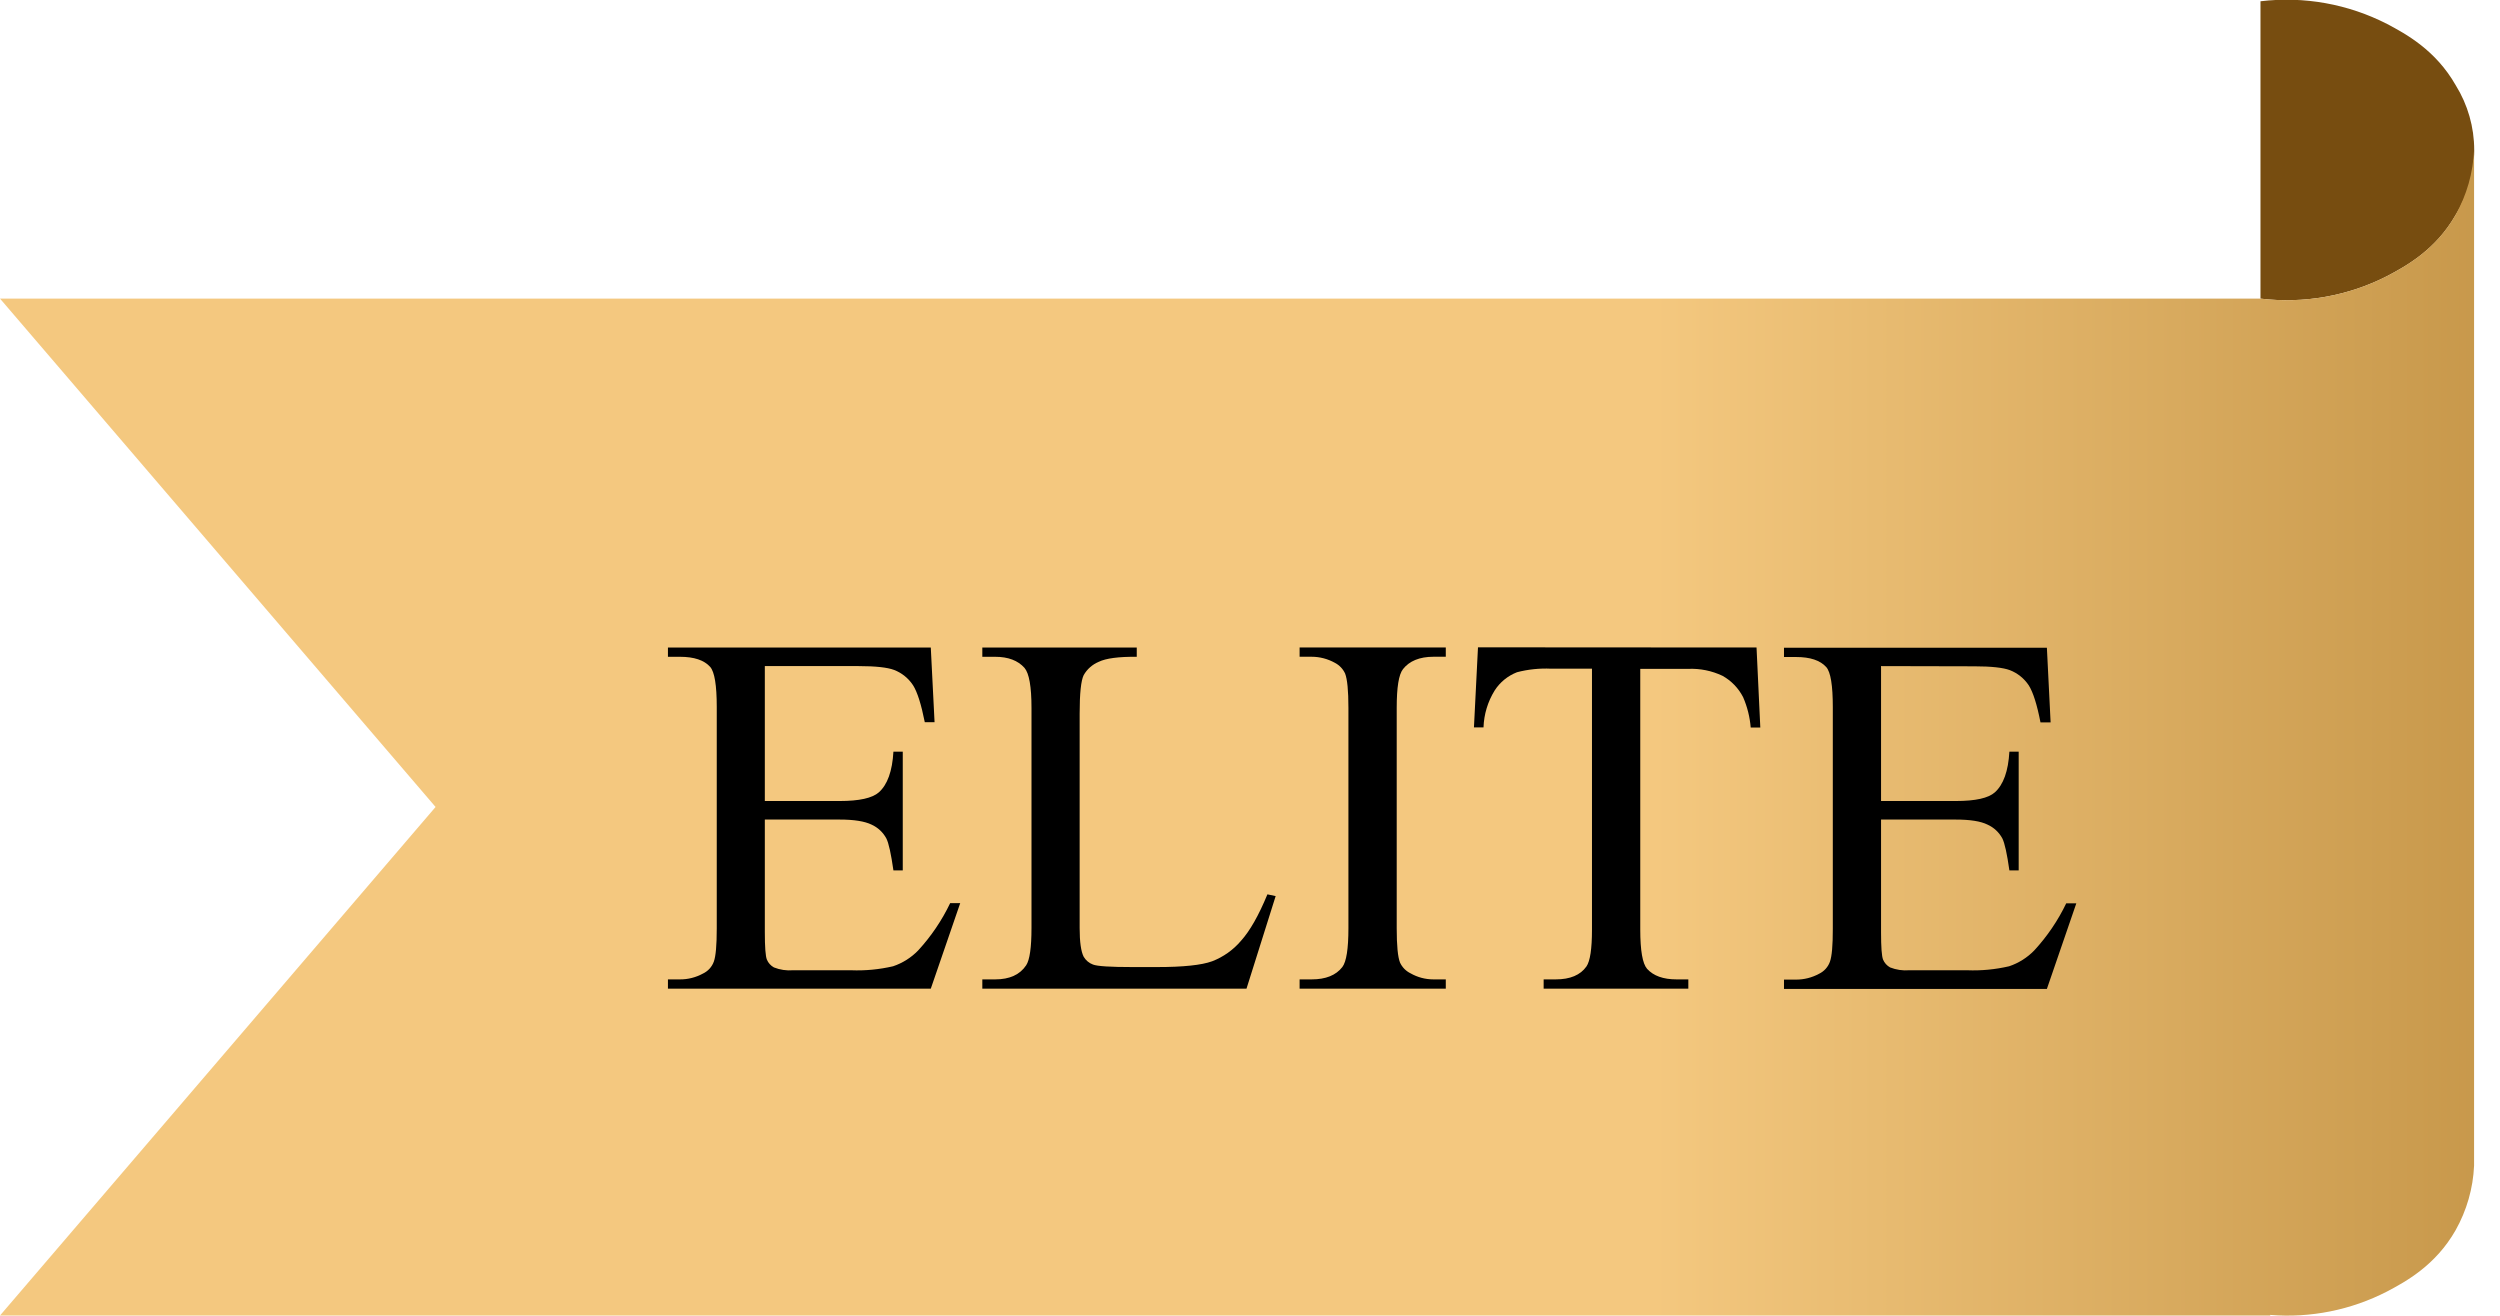 <svg width="57" height="30" viewBox="0 0 57 30" fill="none" xmlns="http://www.w3.org/2000/svg">
<g clipPath="url(#clip0_1082_2)">
<path d="M54.427 0.547C54.858 0.775 55.533 1.142 55.99 1.943C56.266 2.387 56.412 2.899 56.412 3.421C56.412 3.944 56.266 4.457 55.99 4.9C55.533 5.7 54.858 6.068 54.427 6.295C53.537 6.75 52.531 6.929 51.539 6.809V0.029C52.532 -0.09 53.537 0.091 54.427 0.547Z" fill="#774D10"/>
<path d="M0 6.808H51.535C52.527 6.928 53.533 6.75 54.423 6.295C54.854 6.068 55.529 5.7 55.986 4.9C56.242 4.447 56.386 3.941 56.409 3.421V26.578C56.386 27.095 56.241 27.6 55.986 28.052C55.529 28.852 54.854 29.22 54.423 29.447C53.602 29.869 52.681 30.054 51.761 29.98V29.994H0L9.931 18.399L0 6.808Z" fill="url(#paint0_linear_1082_2)"/>
<path d="M17.438 15.187V18.263H19.148C19.591 18.263 19.887 18.197 20.037 18.066C20.234 17.891 20.345 17.581 20.37 17.138H20.583V19.845H20.37C20.316 19.466 20.263 19.224 20.209 19.117C20.134 18.977 20.015 18.866 19.871 18.801C19.714 18.725 19.473 18.686 19.148 18.686H17.438V21.251C17.438 21.595 17.454 21.804 17.485 21.879C17.516 21.955 17.573 22.017 17.645 22.057C17.783 22.112 17.932 22.134 18.081 22.122H19.404C19.726 22.135 20.048 22.104 20.362 22.031C20.579 21.958 20.776 21.834 20.935 21.669C21.23 21.348 21.476 20.985 21.664 20.591H21.893L21.222 22.542H15.229V22.33H15.505C15.687 22.331 15.866 22.285 16.026 22.198C16.143 22.143 16.233 22.044 16.276 21.923C16.32 21.8 16.342 21.55 16.342 21.171V16.117C16.342 15.623 16.292 15.319 16.192 15.205C16.055 15.052 15.826 14.975 15.505 14.975H15.229V14.763H21.222L21.308 16.466H21.085C21.004 16.058 20.915 15.777 20.817 15.623C20.713 15.465 20.562 15.342 20.384 15.274C20.232 15.217 19.962 15.187 19.576 15.187H17.438Z" fill="black"/>
<path d="M28.897 20.391L29.085 20.431L28.42 22.542H22.397V22.33H22.691C23.019 22.33 23.254 22.223 23.397 22.008C23.477 21.887 23.518 21.604 23.518 21.16V16.139C23.518 15.654 23.464 15.35 23.358 15.227C23.208 15.059 22.986 14.975 22.691 14.975H22.397V14.763H25.918V14.975C25.506 14.971 25.216 15.009 25.05 15.09C24.905 15.151 24.785 15.257 24.708 15.393C24.647 15.517 24.616 15.809 24.616 16.272V21.16C24.616 21.477 24.647 21.695 24.708 21.814C24.756 21.896 24.831 21.959 24.921 21.992C25.017 22.03 25.315 22.049 25.815 22.049H26.38C26.977 22.049 27.396 22.005 27.637 21.917C27.892 21.819 28.119 21.658 28.296 21.449C28.498 21.225 28.698 20.873 28.897 20.391Z" fill="black"/>
<path d="M32.964 22.33V22.542H29.631V22.33H29.906C30.227 22.33 30.46 22.236 30.605 22.049C30.698 21.927 30.744 21.632 30.744 21.164V16.138C30.744 15.745 30.718 15.485 30.669 15.358C30.621 15.252 30.538 15.165 30.433 15.111C30.272 15.022 30.09 14.974 29.906 14.974H29.631V14.762H32.964V14.974H32.682C32.365 14.974 32.133 15.072 31.989 15.255C31.891 15.378 31.845 15.673 31.845 16.139V21.165C31.845 21.558 31.87 21.819 31.92 21.946C31.969 22.053 32.054 22.14 32.161 22.192C32.32 22.283 32.5 22.33 32.682 22.33H32.964Z" fill="black"/>
<path d="M40.049 14.763L40.135 16.587H39.916C39.897 16.35 39.839 16.118 39.745 15.9C39.64 15.692 39.475 15.521 39.272 15.408C39.029 15.293 38.762 15.239 38.494 15.25H37.398V21.194C37.398 21.672 37.45 21.97 37.553 22.089C37.699 22.25 37.923 22.33 38.224 22.33H38.494V22.542H35.195V22.33H35.471C35.799 22.33 36.033 22.232 36.171 22.035C36.255 21.913 36.297 21.633 36.297 21.197V15.246H35.362C35.101 15.234 34.84 15.261 34.587 15.327C34.377 15.409 34.198 15.555 34.077 15.745C33.921 15.998 33.834 16.287 33.824 16.584H33.606L33.698 14.759L40.049 14.763Z" fill="black"/>
<path d="M42.888 15.187V18.263H44.598C45.04 18.263 45.335 18.197 45.482 18.066C45.678 17.891 45.789 17.581 45.814 17.138H46.026V19.845H45.814C45.761 19.466 45.707 19.224 45.654 19.117C45.579 18.977 45.46 18.866 45.315 18.801C45.159 18.724 44.918 18.686 44.593 18.686H42.888V21.251C42.888 21.595 42.903 21.804 42.934 21.879C42.965 21.955 43.022 22.017 43.094 22.057C43.233 22.112 43.382 22.134 43.531 22.122H44.85C45.172 22.135 45.494 22.104 45.808 22.031C46.026 21.958 46.222 21.834 46.382 21.669C46.676 21.35 46.922 20.988 47.11 20.596H47.34L46.669 22.547H40.675V22.335H40.951C41.133 22.335 41.313 22.29 41.473 22.203C41.589 22.148 41.679 22.049 41.722 21.928C41.767 21.805 41.789 21.555 41.788 21.176V16.122C41.788 15.628 41.739 15.324 41.639 15.21C41.501 15.056 41.272 14.98 40.951 14.98H40.675V14.768H46.669L46.754 16.471H46.523C46.444 16.063 46.355 15.784 46.257 15.628C46.153 15.47 46.001 15.347 45.824 15.279C45.671 15.222 45.401 15.192 45.015 15.192L42.888 15.187Z" fill="black"/>
</g>
<defs>
<linearGradient id="paint0_linear_1082_2" x1="37.674" y1="16.71" x2="59.413" y2="16.71" gradientUnits="userSpaceOnUse">
<stop stop-color="#F4C87F"/>
<stop offset="1" stop-color="#C19143"/>
</linearGradient>
<clipPath id="clip0_1082_2">
<rect width="56.413" height="30" fill="white"/>
</clipPath>
</defs>
</svg>
